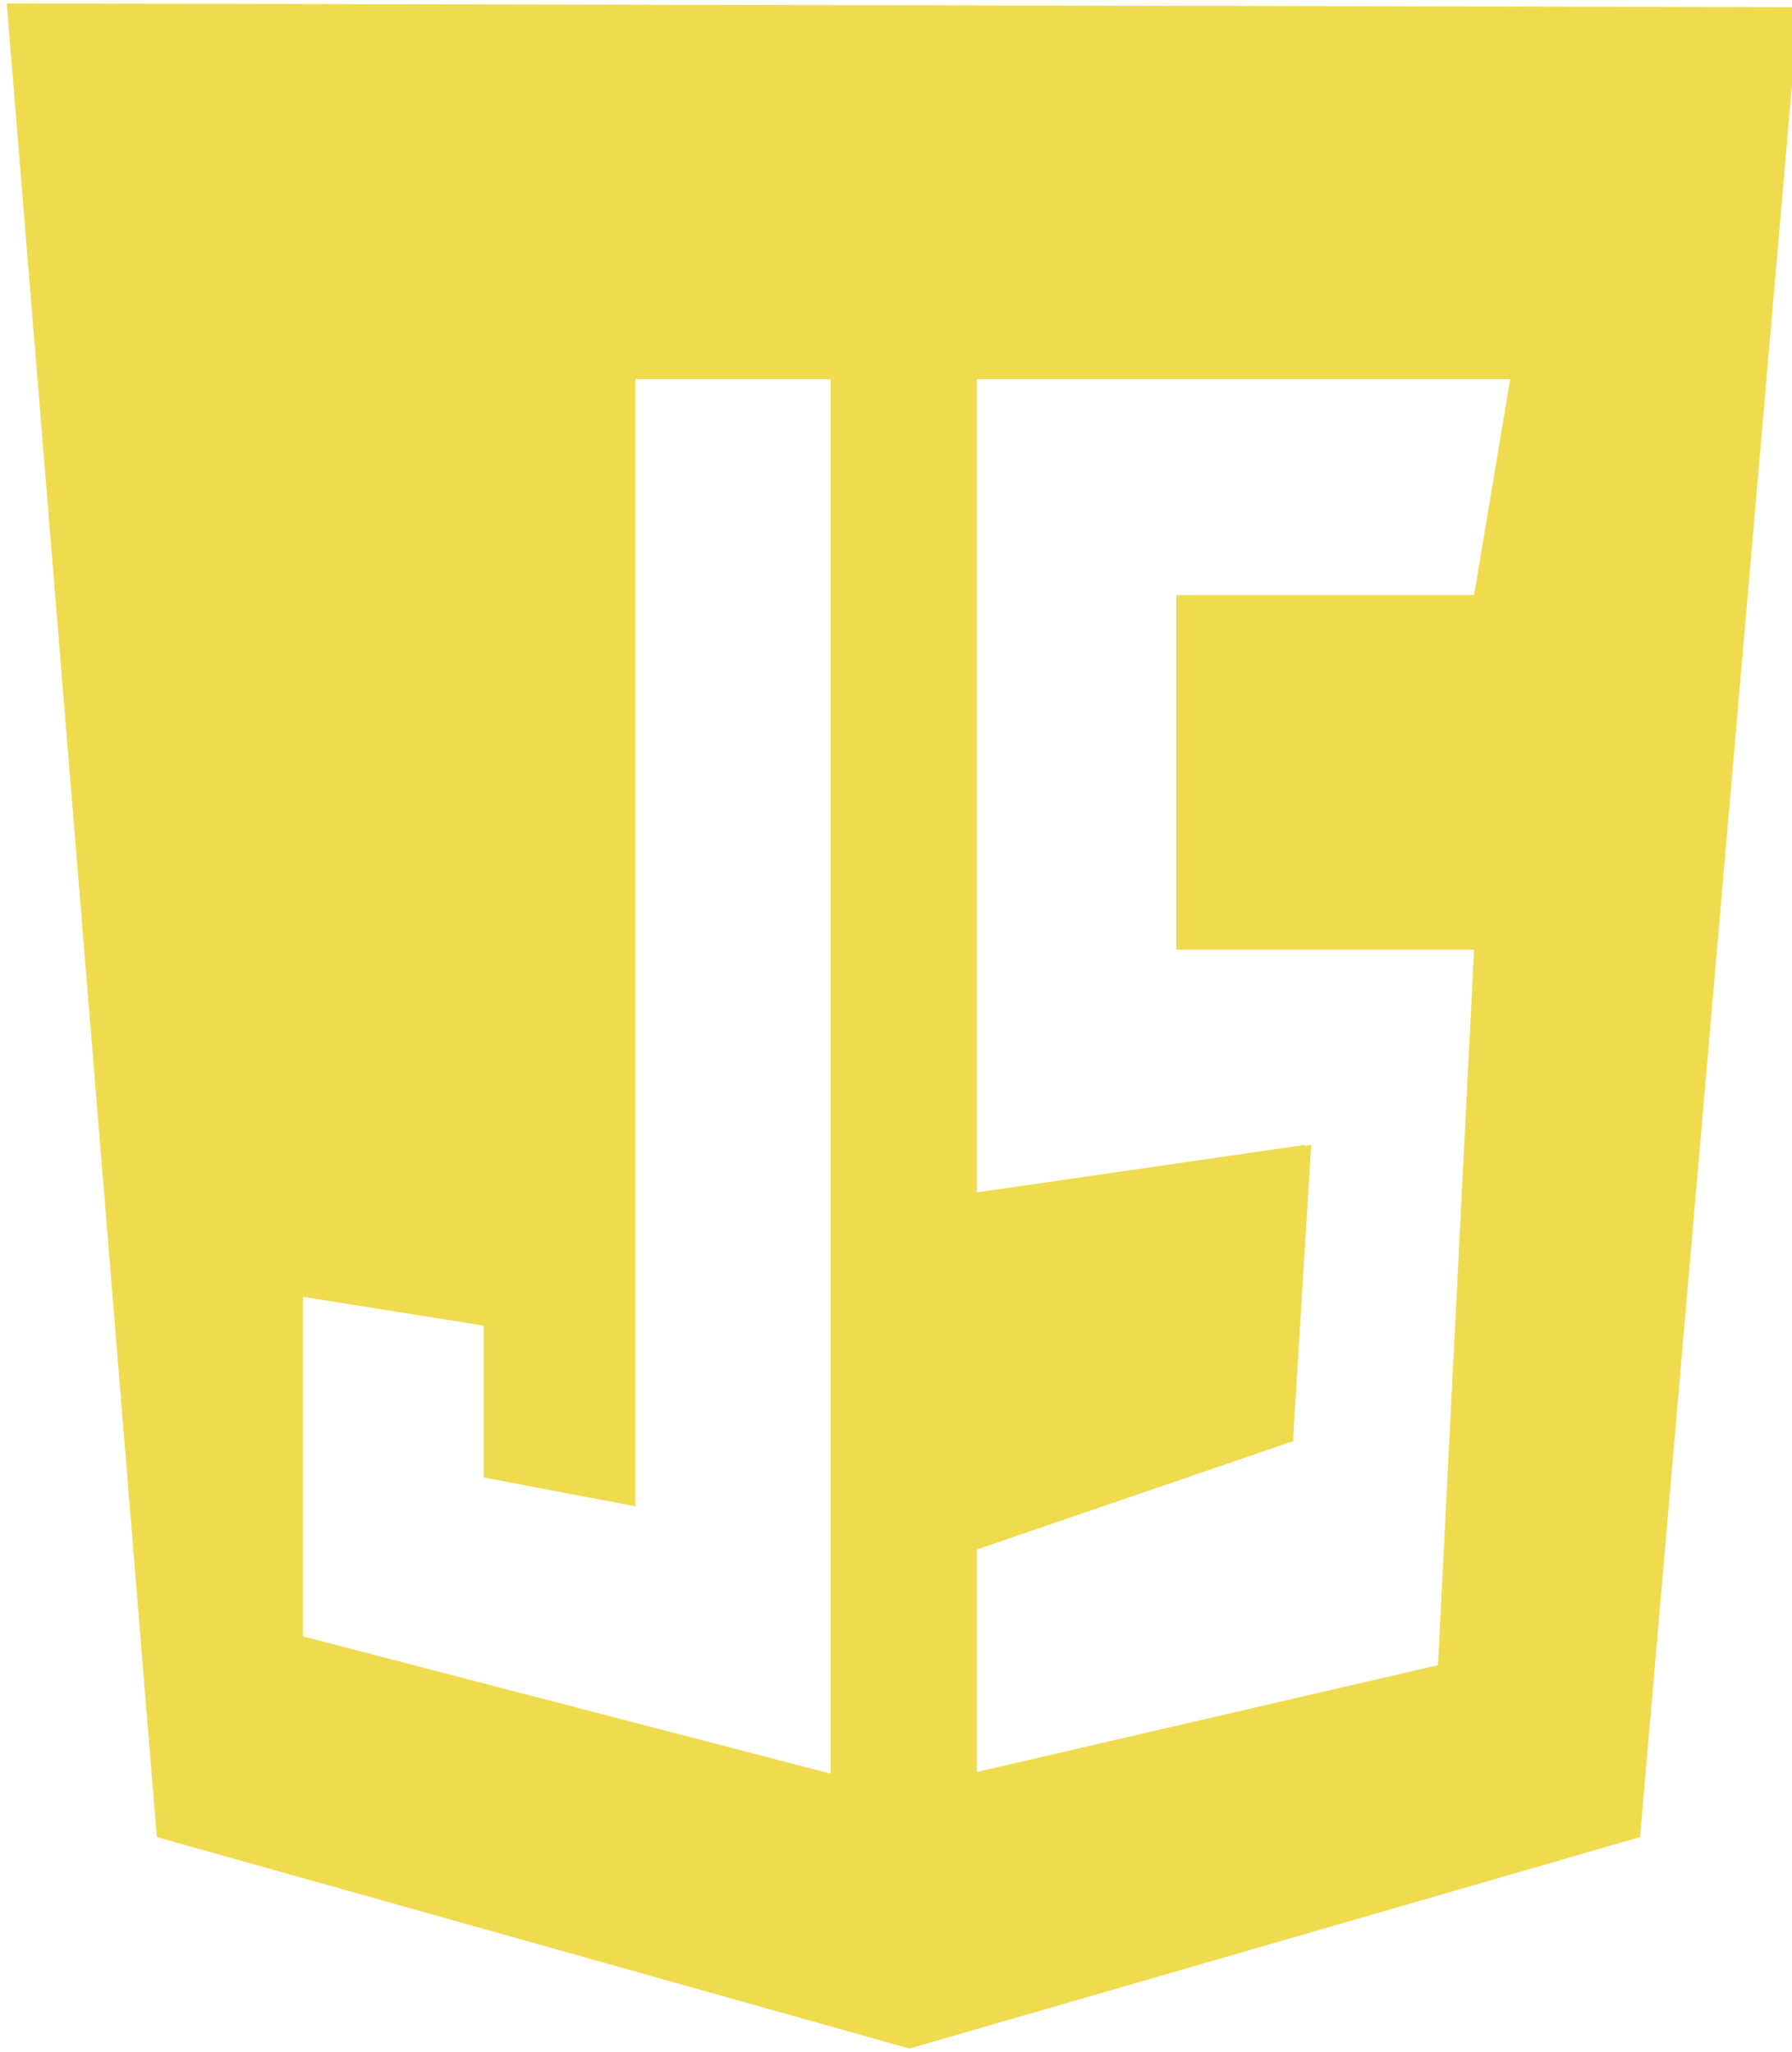 <?xml version="1.0" encoding="UTF-8"?>
<svg id="Layer_1" data-name="Layer 1" xmlns="http://www.w3.org/2000/svg" version="1.1" viewBox="0 0 2183 2500">
  <defs>
    <style>
      .cls-1 {
        fill: #f0db4f;
      }

      .cls-1, .cls-2 {
        stroke-width: 0px;
      }

      .cls-2 {
        fill: #f0db4f;
      }
    </style>
  </defs>
  <path class="cls-1" d="M8.2,4.2l182.8,2233.9,916.9,257.7,890-257.7L2191.2,8.7,8.2,4.2ZM1011.7,2160.8l-642.6-167.2v-413.7l220.1,35.2v184.9l184.9,35.2V461.9h237.7v1698.9ZM1803.9,725.1h-362.8v431.9h362.8l-44,871.7-569.9,132v-272.9l385.1-132,22.2-360.9-407.3,59V461.9h657.9l-44,263.2Z"/>
  <path class="cls-2" d="M1099.7,216.9v2063.1l738.7-214.3,160.3-1845.9-899-3ZM1795.7,725.1h-362.8v431.9h362.8l-44,871.7-569.9,132v-272.9l385.1-132,22.2-360.9-407.3,59V461.9h657.9l-44,263.2Z"/>
</svg>